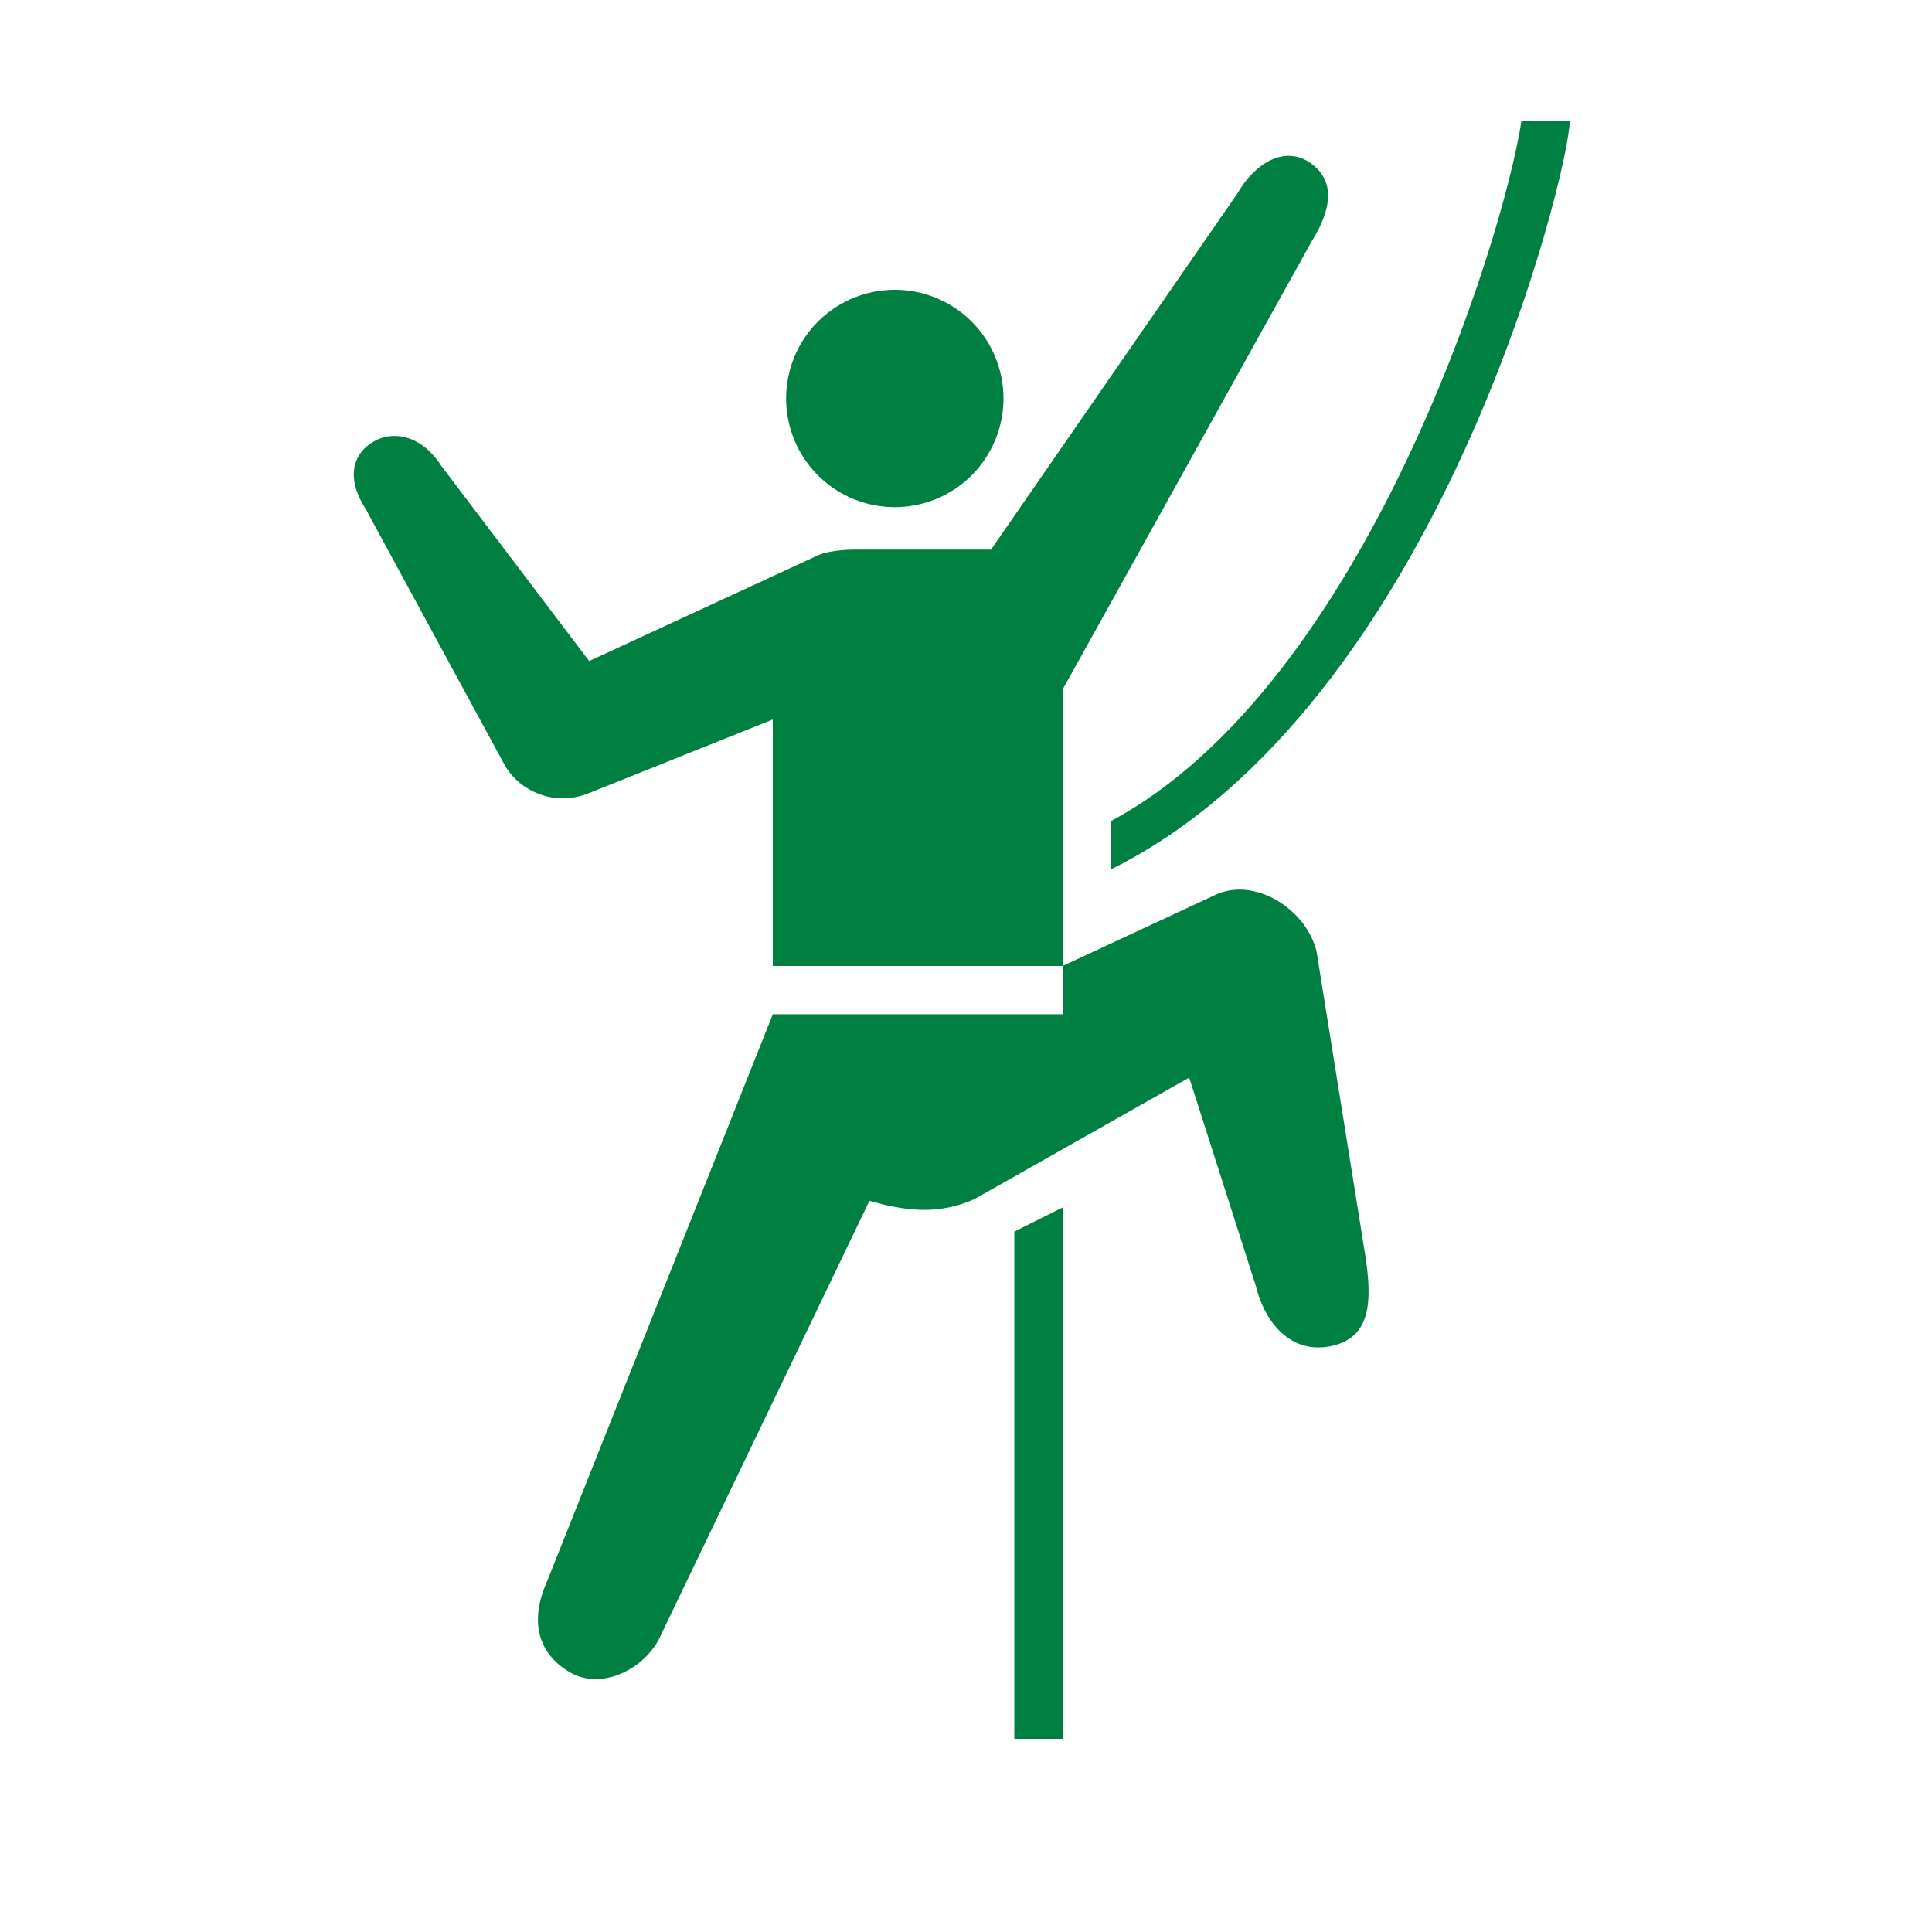 <?xml version="1.0" encoding="UTF-8" standalone="no"?>
<svg xmlns:rdf="http://www.w3.org/1999/02/22-rdf-syntax-ns#" xmlns="http://www.w3.org/2000/svg" height="580" width="580" version="1.0" xmlns:cc="http://creativecommons.org/ns#" xmlns:dc="http://purl.org/dc/elements/1.1/">
 <title>climbing</title>
 <!-- <path opacity=".8" d="m424.78 40.984c-18.78-26.484-47.78-34.121-63.26-15.489l-42.91 55.864c-20.24-26.716-63.48-33.34-89.22-10.775-22.42 18.026-30.75 52.506-16.61 78.036l-27.148 12.6-47.154-55.006c-29.59-24.243-73.448 15.25-60.489 46.55l50.922 95.705c19.07 24.53 49.43 23.8 74.09 12.54 0.53724 19.249 1.074 39.623-8.4236 57.201l-62.92 164.8c-15.66 48.89 62.5 77.3 91.26 26.05l52.58-107.44v149.39h72.5v-153.82c21.18 62.91 101.5 37.82 92.68-9.78l-17.127-108.44c-4.5242-14.03-10.48-24.613-21.646-32.416 45.58-58.29 88.49-133.4 97.62-198.69 8.22-52.478-57.74-47.85-74.74-6.866z" fill="#fff"/> -->
 <g fill="#008040">
  <path d="m292.5 360c-11.385 5.082-21.576 3.268-31.5 0.5l-62.375 129.88c-4.27 10.341-17.675 17.231-27.293 11.788-9.618-5.443-12.559-15.127-7.13-27.342l67.8-170.33h87v-14.5l45.603-21.227c11.944-5.809 27.471 4.126 30.619 16.776l14.66 91.45c1.979 13.038 1.918 24.093-9.554 26.954-11.48 2.87-20.18-5.25-23.33-17.95l-20-62.5z"/>
  <path d="m333.5 261c98.75-48.97 137.75-210.25 137.75-224.75h-14.5c-5.52 36.25-47.3 169.64-123.25 210.25z"/>
  <path d="m151.84 230.28c5.157 8.089 15.581 11.672 24.81 7.872l55.35-22.15v74h87v-83l74.804-134.6c5.92-9.442 7.24-18.077-0.37-23.446-7.61-5.37-16.58-0.183-21.9 9.046l-74.03 107h-41.5c-2.66 0-7.34 0.468-10 1.5l-69.13 31.95-44.43-58.638c-6.026-9.338-14.548-10.636-20.392-7.198-5.844 3.438-8.423 10.498-2.397 19.944z"/>
  <path d="m319 522v-159.5l-14.5 7.25v152.25z"/>
  <path d="m301.25 119.62a32.625 32.625 0 0 1 -32.63 32.63 32.625 32.625 0 0 1 -32.62 -32.63 32.625 32.625 0 0 1 32.62 -32.62 32.625 32.625 0 0 1 32.63 32.62z"/>
 </g>
</svg>
